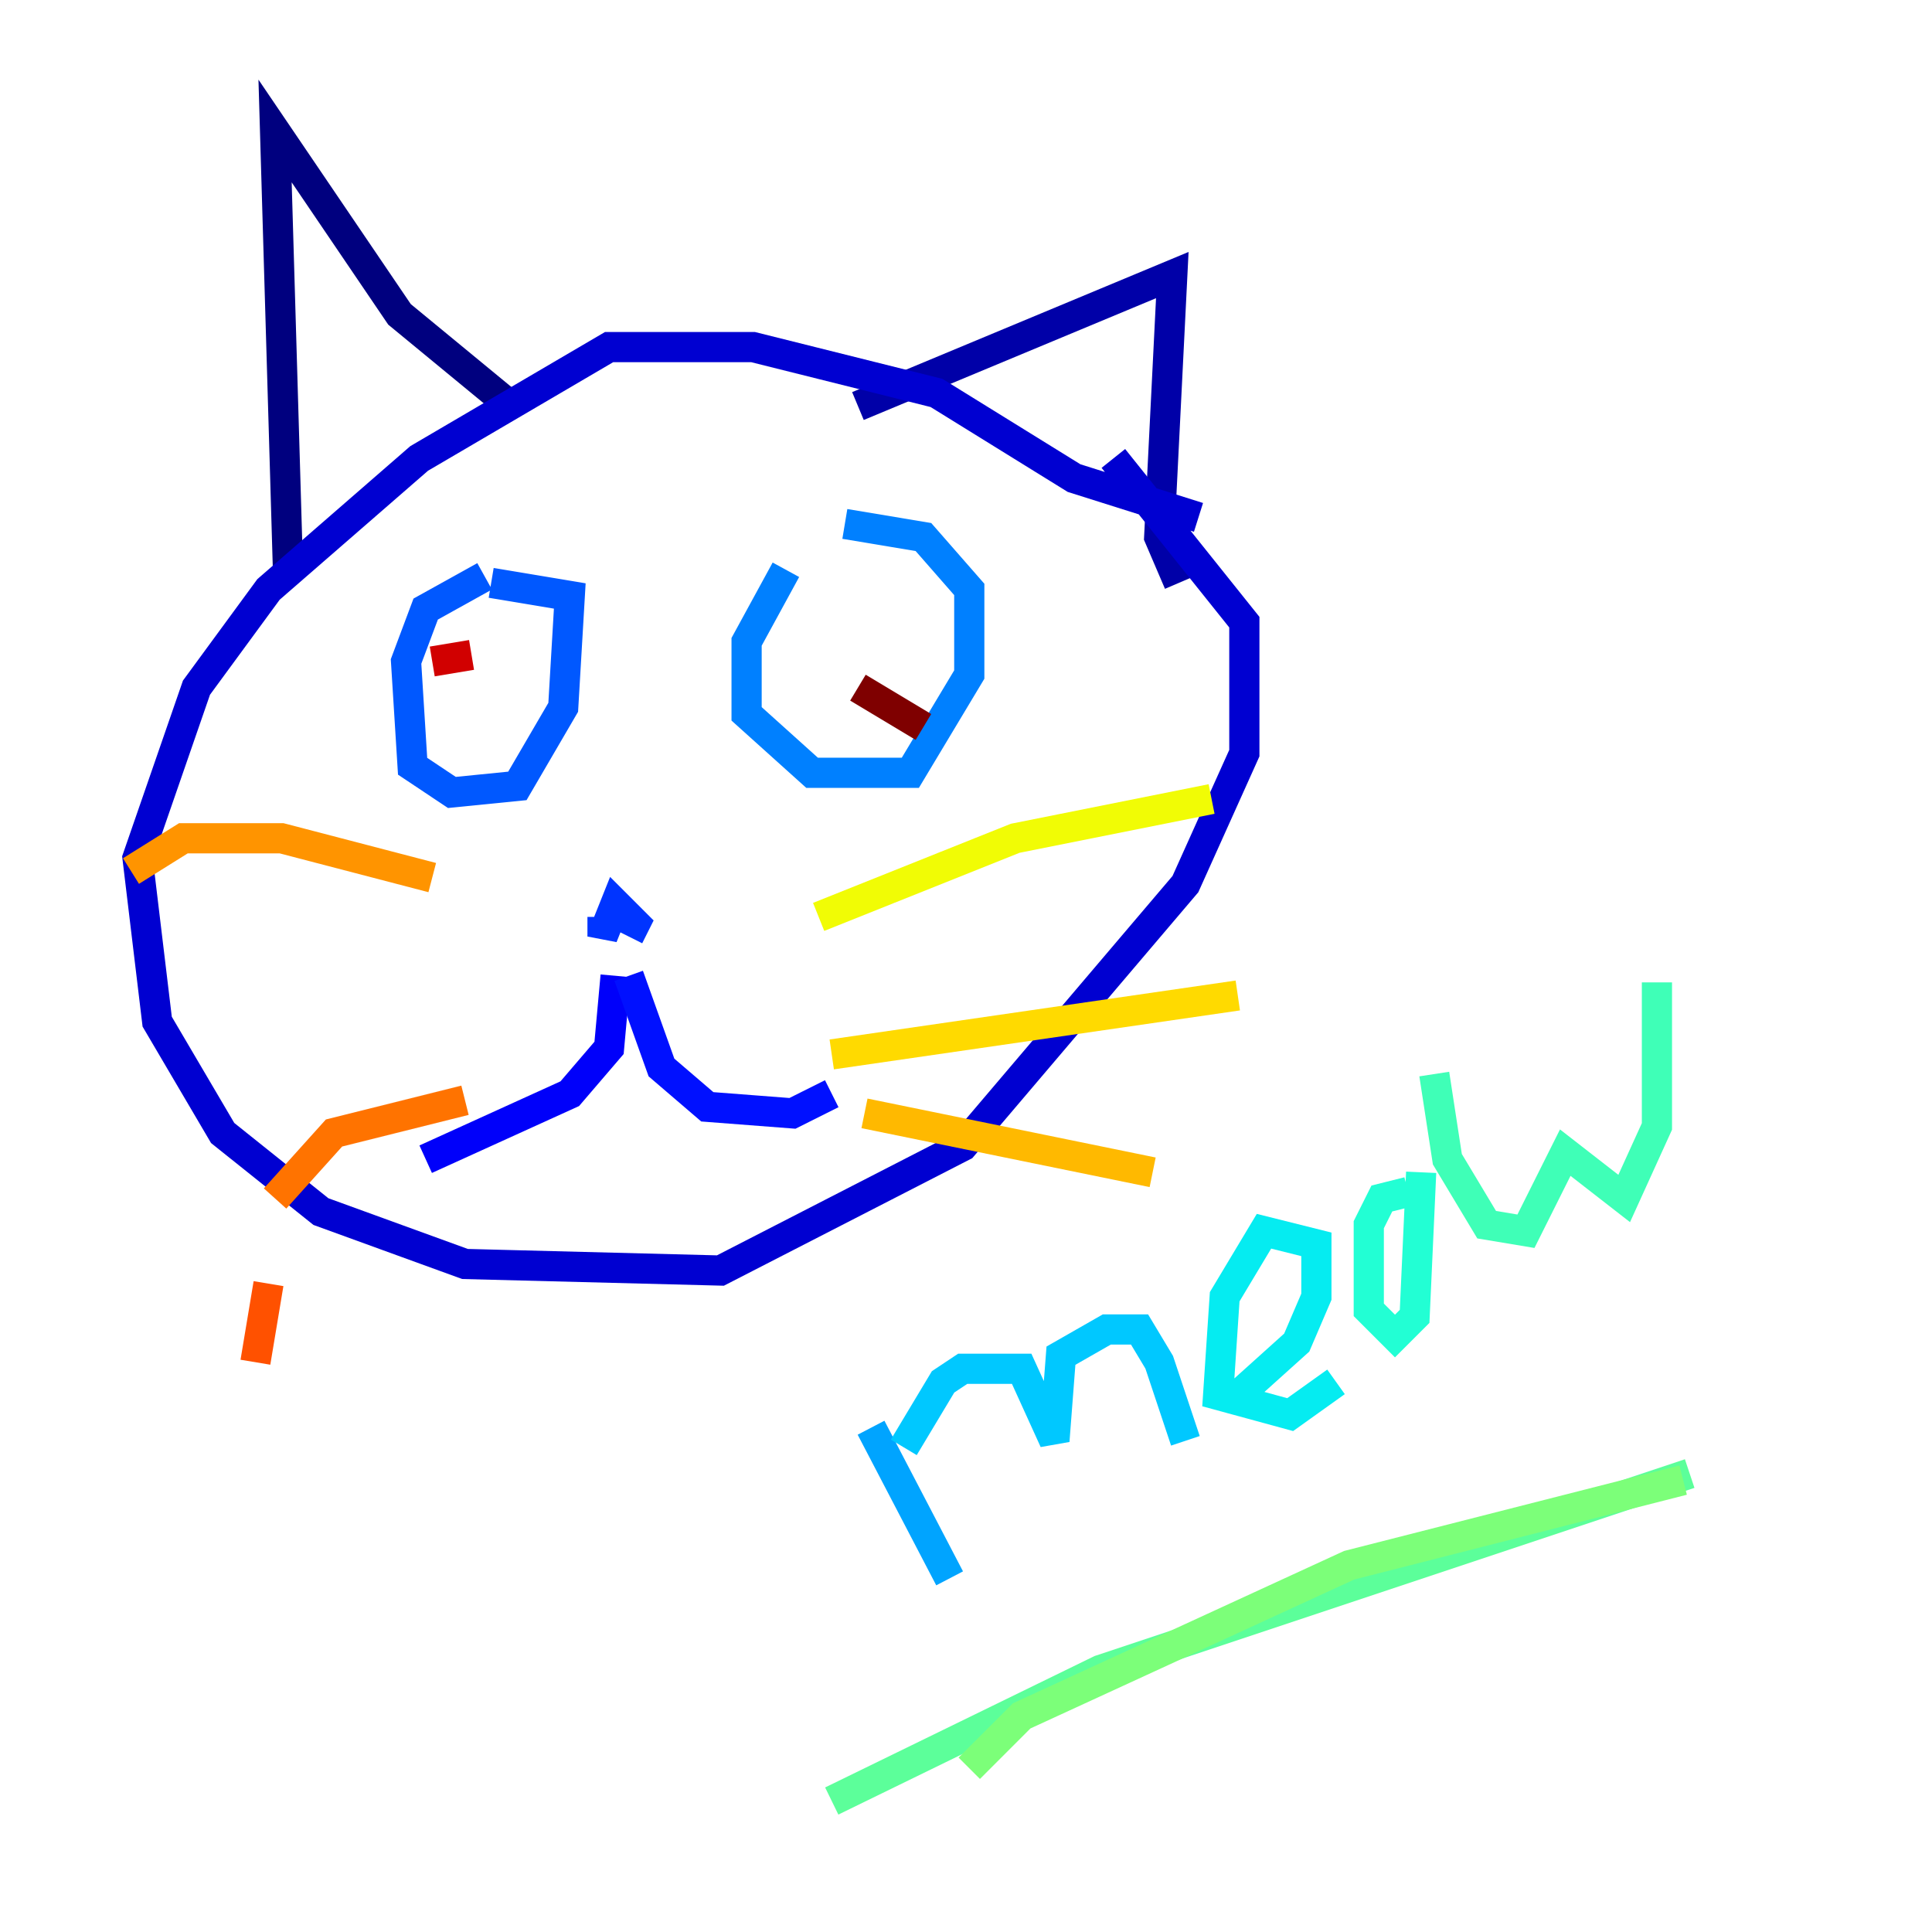<?xml version="1.0" encoding="utf-8" ?>
<svg baseProfile="tiny" height="128" version="1.2" viewBox="0,0,128,128" width="128" xmlns="http://www.w3.org/2000/svg" xmlns:ev="http://www.w3.org/2001/xml-events" xmlns:xlink="http://www.w3.org/1999/xlink"><defs /><polyline fill="none" points="19.091,38.183 18.224,8.678 26.468,20.827 33.844,26.902" stroke="#00007f" stroke-width="2" /><polyline fill="none" points="56.841,26.902 77.668,18.224 76.8,35.58 78.102,38.617" stroke="#0000a8" stroke-width="2" /><polyline fill="none" points="79.403,34.278 71.159,31.675 62.047,26.034 49.898,22.997 40.352,22.997 27.77,30.373 17.79,39.051 13.017,45.559 9.112,56.841 10.414,67.688 14.752,75.064 21.261,80.271 30.807,83.742 47.729,84.176 63.783,75.932 78.536,58.576 82.441,49.898 82.441,41.22 73.763,30.373" stroke="#0000d1" stroke-width="2" /><polyline fill="none" points="40.786,64.651 40.352,69.424 37.749,72.461 28.203,76.8" stroke="#0000fa" stroke-width="2" /><polyline fill="none" points="41.654,64.651 43.824,70.725 46.861,73.329 52.502,73.763 55.105,72.461" stroke="#0010ff" stroke-width="2" /><polyline fill="none" points="41.654,62.047 42.088,61.18 40.786,59.878 39.919,62.047 39.919,60.746" stroke="#0034ff" stroke-width="2" /><polyline fill="none" points="32.108,38.183 28.203,40.352 26.902,43.824 27.336,50.766 29.939,52.502 34.278,52.068 37.315,46.861 37.749,39.485 32.542,38.617" stroke="#0058ff" stroke-width="2" /><polyline fill="none" points="52.068,37.749 49.464,42.522 49.464,47.295 53.803,51.2 60.312,51.2 64.217,44.691 64.217,39.051 61.18,35.58 55.973,34.712" stroke="#0080ff" stroke-width="2" /><polyline fill="none" points="57.709,94.59 62.915,104.57" stroke="#00a4ff" stroke-width="2" /><polyline fill="none" points="59.878,95.891 62.481,91.552 63.783,90.685 67.688,90.685 69.858,95.458 70.291,89.817 73.329,88.081 75.498,88.081 76.8,90.251 78.536,95.458" stroke="#00c8ff" stroke-width="2" /><polyline fill="none" points="81.573,92.854 85.912,88.949 87.214,85.912 87.214,82.441 83.742,81.573 81.139,85.912 80.705,92.42 85.478,93.722 88.515,91.552" stroke="#05ecf1" stroke-width="2" /><polyline fill="none" points="93.288,78.969 91.552,79.403 90.685,81.139 90.685,86.78 92.42,88.515 93.722,87.214 94.156,77.668" stroke="#22ffd4" stroke-width="2" /><polyline fill="none" points="95.024,71.159 95.891,76.8 98.495,81.139 101.098,81.573 103.702,76.366 107.607,79.403 109.776,74.63 109.776,65.085" stroke="#3fffb7" stroke-width="2" /><polyline fill="none" points="55.105,119.322 72.895,110.644 111.946,97.627" stroke="#5cff9a" stroke-width="2" /><polyline fill="none" points="64.217,117.153 67.688,113.681 89.383,103.702 111.512,98.061" stroke="#7cff79" stroke-width="2" /><polyline fill="none" points="56.841,43.824 56.841,43.824" stroke="#9aff5c" stroke-width="2" /><polyline fill="none" points="58.142,45.125 58.142,45.125" stroke="#b7ff3f" stroke-width="2" /><polyline fill="none" points="60.312,41.22 60.312,41.22" stroke="#d4ff22" stroke-width="2" /><polyline fill="none" points="54.237,60.746 67.254,55.539 80.271,52.936" stroke="#f1fc05" stroke-width="2" /><polyline fill="none" points="55.105,69.858 82.007,65.953" stroke="#ffda00" stroke-width="2" /><polyline fill="none" points="57.275,73.763 76.366,77.668" stroke="#ffb900" stroke-width="2" /><polyline fill="none" points="28.637,58.142 18.658,55.539 12.149,55.539 8.678,57.709" stroke="#ff9400" stroke-width="2" /><polyline fill="none" points="30.807,72.895 22.129,75.064 18.224,79.403" stroke="#ff7300" stroke-width="2" /><polyline fill="none" points="17.79,85.044 16.922,90.251" stroke="#ff5100" stroke-width="2" /><polyline fill="none" points="35.58,40.352 35.58,40.352" stroke="#ff3000" stroke-width="2" /><polyline fill="none" points="53.37,47.729 53.37,47.729" stroke="#fa0f00" stroke-width="2" /><polyline fill="none" points="28.637,43.824 31.241,43.39" stroke="#d10000" stroke-width="2" /><polyline fill="none" points="59.444,45.559 59.444,45.559" stroke="#a80000" stroke-width="2" /><polyline fill="none" points="56.841,45.559 61.18,48.163" stroke="#7f0000" stroke-width="2" /></svg>